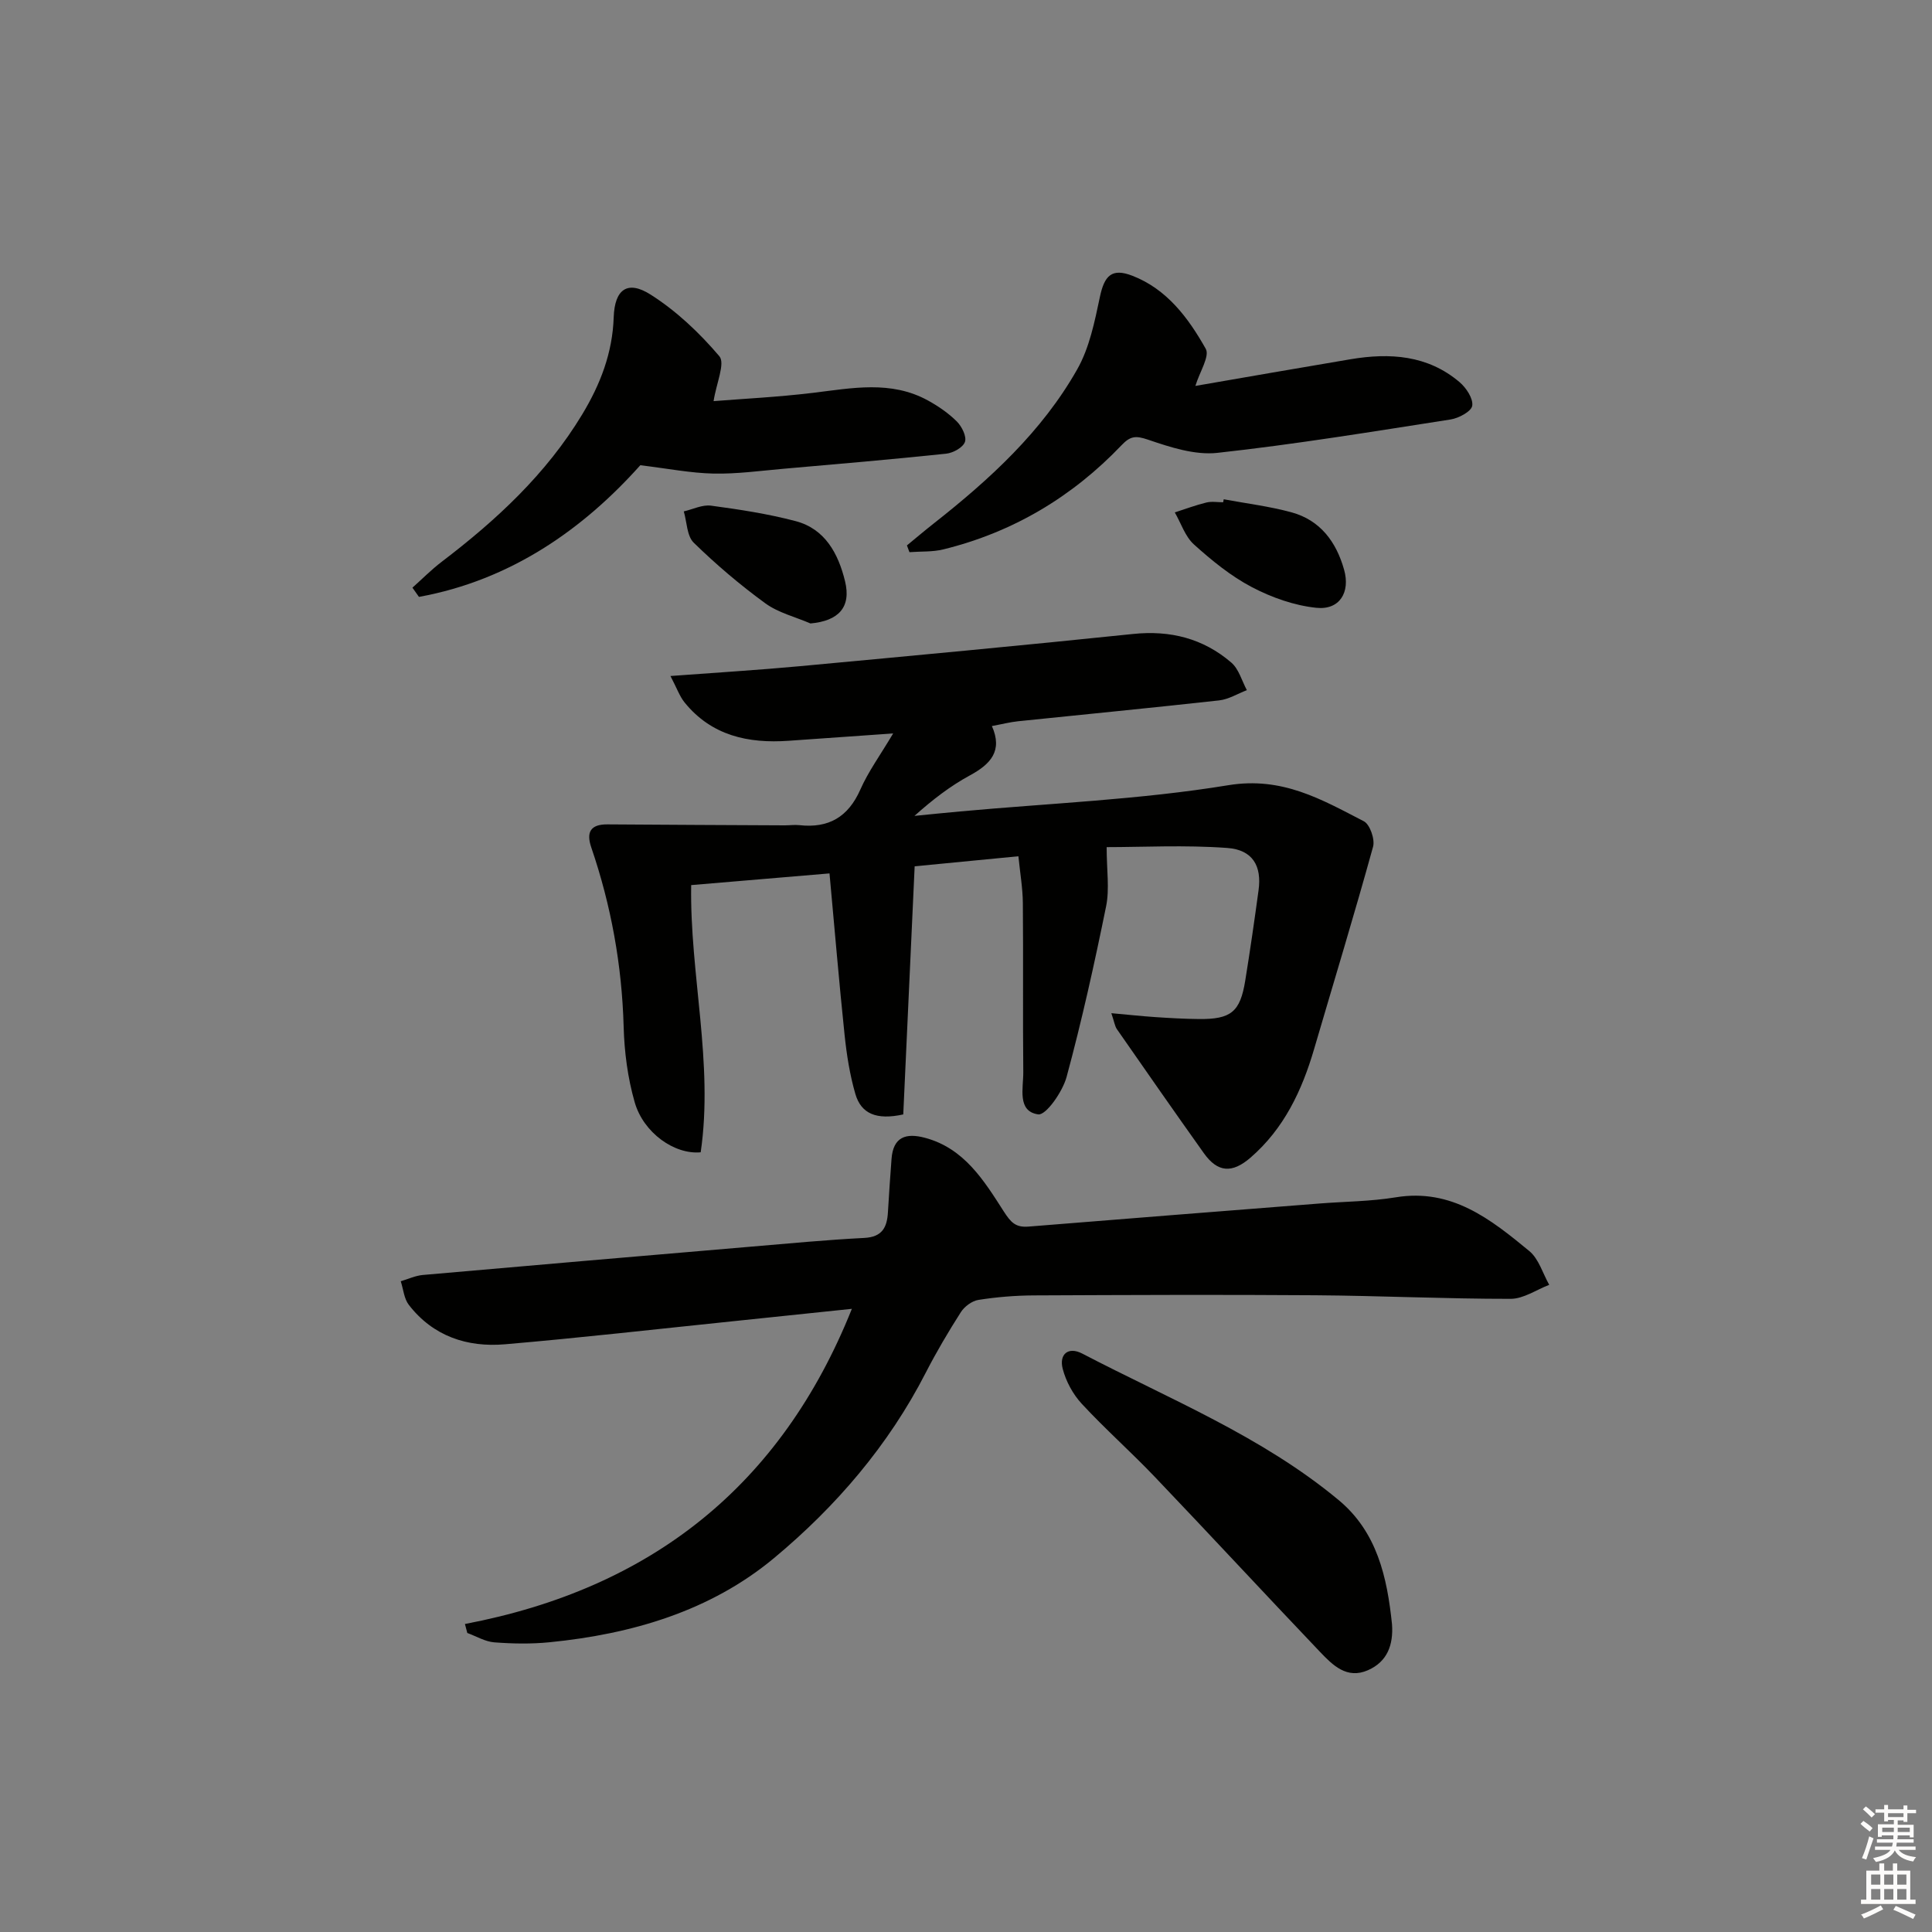 <svg enable-background="new 0 0 400 400" viewBox="0 0 400 400" xmlns="http://www.w3.org/2000/svg"><rect x="0" y="0" width="400" height="400" fill="#808080" stroke="none"/><g fill="#010100"><path d="m184.92 151.85c-8.05.57-14.84 1.04-21.64 1.52-8.37.59-15.96-1.05-21.54-7.93-1.04-1.28-1.6-2.96-2.93-5.48 9.68-.72 18.24-1.24 26.77-2.03 23-2.14 46-4.28 68.97-6.67 7.74-.81 14.56.92 20.38 5.92 1.56 1.34 2.18 3.78 3.22 5.71-1.91.73-3.77 1.9-5.74 2.12-13.87 1.54-27.76 2.88-41.64 4.32-1.64.17-3.25.59-5.41.99 2.3 5.15-.28 7.9-4.56 10.22-4.04 2.19-7.73 5.03-11.47 8.38 3.15-.31 6.31-.64 9.46-.92 18.52-1.7 37.21-2.43 55.51-5.43 11.18-1.83 19.32 2.95 28.06 7.46 1.27.65 2.34 3.75 1.92 5.27-3.87 14.02-8.12 27.94-12.21 41.9-2.52 8.61-6.25 16.5-13.18 22.49-3.82 3.3-6.8 3.05-9.64-.93-6.06-8.51-12.03-17.09-18-25.67-.44-.63-.54-1.51-1.16-3.32 3.46.31 6.29.62 9.12.81 2.99.2 5.99.37 8.98.4 6.67.07 8.57-1.46 9.62-7.93 1.01-6.23 1.91-12.48 2.76-18.73.69-5.02-1.2-8.38-6.49-8.76-8.72-.64-17.52-.17-24.96-.17 0 4.78.62 8.65-.11 12.24-2.41 11.86-5.03 23.69-8.19 35.36-.83 3.05-4.27 7.97-5.88 7.73-4.4-.64-3.05-5.45-3.08-8.76-.12-11.66.02-23.33-.09-35-.03-3.1-.57-6.2-.92-9.68-7.83.76-15.19 1.47-21.48 2.08-.8 17.5-1.58 34.48-2.36 51.37-5.53 1.21-8.72-.12-9.92-4.25-1.14-3.93-1.79-8.06-2.22-12.14-1.15-10.99-2.07-22.01-3.13-33.51-10.19.86-19.1 1.62-28.64 2.42-.3 18.49 4.67 36.86 1.97 55.32-5.39.51-11.83-3.99-13.66-10.35-1.45-5.04-2.15-10.42-2.29-15.68-.36-12.73-2.59-25.06-6.7-37.08-1.08-3.16-.18-4.81 3.35-4.78 12.24.09 24.49.14 36.73.2 1 0 2.01-.15 3-.04 6.05.67 10.1-1.67 12.62-7.36 1.65-3.74 4.12-7.12 6.8-11.63z"/><path d="m96.26 336.23c38.53-7.32 65.46-28.61 80.11-65.25-8.32.87-16.53 1.73-24.73 2.58-15.69 1.62-31.37 3.41-47.09 4.76-7.83.67-14.88-1.67-19.9-8.15-1-1.29-1.14-3.25-1.68-4.9 1.52-.45 3.02-1.16 4.57-1.3 22.67-2 45.35-3.94 68.03-5.87 7.78-.66 15.56-1.4 23.36-1.8 3.76-.19 4.74-2.22 4.91-5.39.2-3.65.48-7.29.74-10.94.33-4.58 2.97-5.46 6.93-4.4 8.14 2.17 12.23 8.88 16.3 15.23 1.5 2.34 2.5 3.37 5.16 3.15 20.04-1.63 40.09-3.19 60.13-4.77 5.3-.42 10.66-.43 15.89-1.29 11.57-1.9 19.67 4.56 27.64 11.13 1.96 1.62 2.78 4.62 4.12 6.99-2.66 1.02-5.33 2.9-7.99 2.9-13.47.01-26.95-.64-40.42-.74-19.45-.14-38.9-.06-58.35.03-3.81.02-7.65.34-11.41.93-1.34.21-2.89 1.36-3.64 2.53-2.59 4.06-5.05 8.22-7.25 12.5-7.72 15.08-18.63 27.77-31.43 38.42-13.19 10.98-29.45 15.74-46.47 17.43-3.79.38-7.66.31-11.46.02-1.9-.15-3.72-1.26-5.58-1.94-.16-.61-.32-1.23-.49-1.86z"/><path d="m85.39 121.67c2.01-1.79 3.92-3.73 6.06-5.36 11.33-8.63 21.64-18.17 29.09-30.51 3.76-6.23 6.27-12.72 6.52-20.1.19-5.77 2.83-7.76 7.62-4.72 5.35 3.39 10.15 7.94 14.26 12.78 1.24 1.47-.63 5.58-1.2 9.29 6.01-.48 13.31-.84 20.54-1.71 8.1-.98 16.18-2.64 23.85 1.58 2.15 1.18 4.25 2.63 5.98 4.35 1.03 1.03 2.06 3.11 1.67 4.22-.4 1.16-2.45 2.29-3.89 2.44-11.23 1.18-22.49 2.15-33.74 3.13-4.8.42-9.62 1.09-14.41.99-4.71-.1-9.41-1.03-15.17-1.73-11.81 13.22-26.78 23.79-45.83 27.26-.45-.64-.9-1.27-1.35-1.91z"/><path d="m247.49 79.9c10.36-1.79 21.23-3.69 32.11-5.52 8.15-1.37 15.99-.87 22.6 4.75 1.37 1.17 2.84 3.4 2.61 4.88-.19 1.18-2.8 2.58-4.5 2.84-16.06 2.5-32.12 5.14-48.26 6.91-4.67.51-9.78-1.17-14.39-2.74-2.53-.86-3.65-.74-5.43 1.13-10.21 10.71-22.49 18.04-36.9 21.59-2.26.56-4.69.4-7.04.58-.17-.47-.35-.93-.52-1.4 1.85-1.52 3.68-3.07 5.56-4.55 11.56-9.1 22.39-18.99 29.7-31.91 2.53-4.46 3.61-9.87 4.69-14.98.93-4.42 2.46-6.04 6.72-4.39 7.19 2.78 11.62 8.78 15.2 15.13.86 1.54-1.26 4.76-2.15 7.68z"/><path d="m288.2 336.28c.3 4.24-.94 7.73-4.96 9.51-4.39 1.94-7.32-1.04-9.95-3.79-11.46-12.03-22.74-24.22-34.21-36.24-4.92-5.16-10.29-9.91-15.13-15.14-1.82-1.97-3.26-4.64-3.93-7.23-.78-3.01 1.15-4.66 4.06-3.14 18.06 9.42 37.14 17.1 53.03 30.29 8.02 6.64 10.08 16.02 11.09 25.74z"/><path d="m253.36 103.37c4.68.87 9.45 1.45 14.03 2.7 5.96 1.63 9.27 6.12 10.89 11.88 1.32 4.68-.93 8.39-5.73 7.89-4.57-.47-9.26-2.13-13.36-4.28-4.35-2.28-8.3-5.51-11.98-8.82-1.84-1.65-2.68-4.4-3.98-6.65 2.18-.7 4.32-1.51 6.54-2.05 1.1-.27 2.31-.05 3.47-.05.04-.2.08-.41.12-.62z"/><path d="m167.8 129.08c-3.15-1.36-6.66-2.21-9.36-4.18-5.22-3.8-10.19-8.03-14.81-12.54-1.43-1.4-1.41-4.28-2.06-6.48 1.88-.43 3.84-1.43 5.64-1.19 5.88.79 11.78 1.69 17.51 3.2 6.13 1.61 8.85 6.78 10.23 12.42 1.33 5.41-1.33 8.25-7.15 8.77z"/></g><path d="m385.2 377.6.6-.6c.6.4 1.3.9 1.9 1.5l-.6.7c-.8-.6-1.4-1.1-1.9-1.6zm.3 7.1c.6-1.4 1.1-2.9 1.5-4.5.3.1.6.3.9.4-.5 1.4-1 2.9-1.5 4.4zm.2-10.1.6-.6c.7.5 1.3 1.1 1.9 1.6l-.7.7c-.6-.6-1.2-1.2-1.8-1.7zm8.4-.8h.8v.9h1.8v.7h-1.8v1.8h-.8v-.3h-1.2v.9h3.3v2.6h-.8v-.4h-2.5c0 .3 0 .6-.1.8h3.4v.7h-3.5c0 .3-.1.6-.1.8h4v.7h-3.5c.7.9 1.9 1.3 3.6 1.5-.2.2-.4.5-.6.9-1.9-.3-3.2-1.1-3.8-2.3-.5 1.1-1.8 2-3.9 2.4-.2-.3-.4-.5-.6-.8 1.9-.4 3.1-.9 3.6-1.7h-3.2v-.7h3.5c.1-.2.1-.5.2-.8h-3.3v-.7h3.4c0-.2 0-.5 0-.8h-2.4v.3h-.8v-2.6h3.3v-.9h-1.2v.3h-.8v-1.8h-1.8v-.7h1.8v-.9h.8v.9h3.2zm-4.4 5.5h2.4c0-.3 0-.6 0-.9h-2.4zm1.2-3.1h3.2v-.8h-3.2zm4.4 2.2h-2.4v.9h2.5v-.9z" fill="#fcfbfa"/><path d="m389.2 385.8h.9v1.5h1.8v-1.5h.9v1.5h2.7v6h1.1v.9h-11.3v-.9h1.1v-6h2.7v-1.5zm.2 8.7.5.8c-1.2.6-2.5 1.3-4 1.9-.2-.3-.3-.6-.6-.8 1.6-.6 3-1.3 4.1-1.9zm-2-4.3h1.9v-2.1h-1.9zm0 3.1h1.9v-2.2h-1.9zm2.7-3.1h1.9v-2.1h-1.9zm0 3.1h1.9v-2.2h-1.9zm2.4 1.3c1.4.6 2.7 1.2 4.1 1.8l-.5.9c-1.5-.7-2.8-1.4-4.1-1.9zm2.2-6.5h-1.9v2.1h1.9zm-1.9 5.2h1.9v-2.2h-1.9z" fill="#fcfbfa"/></svg>